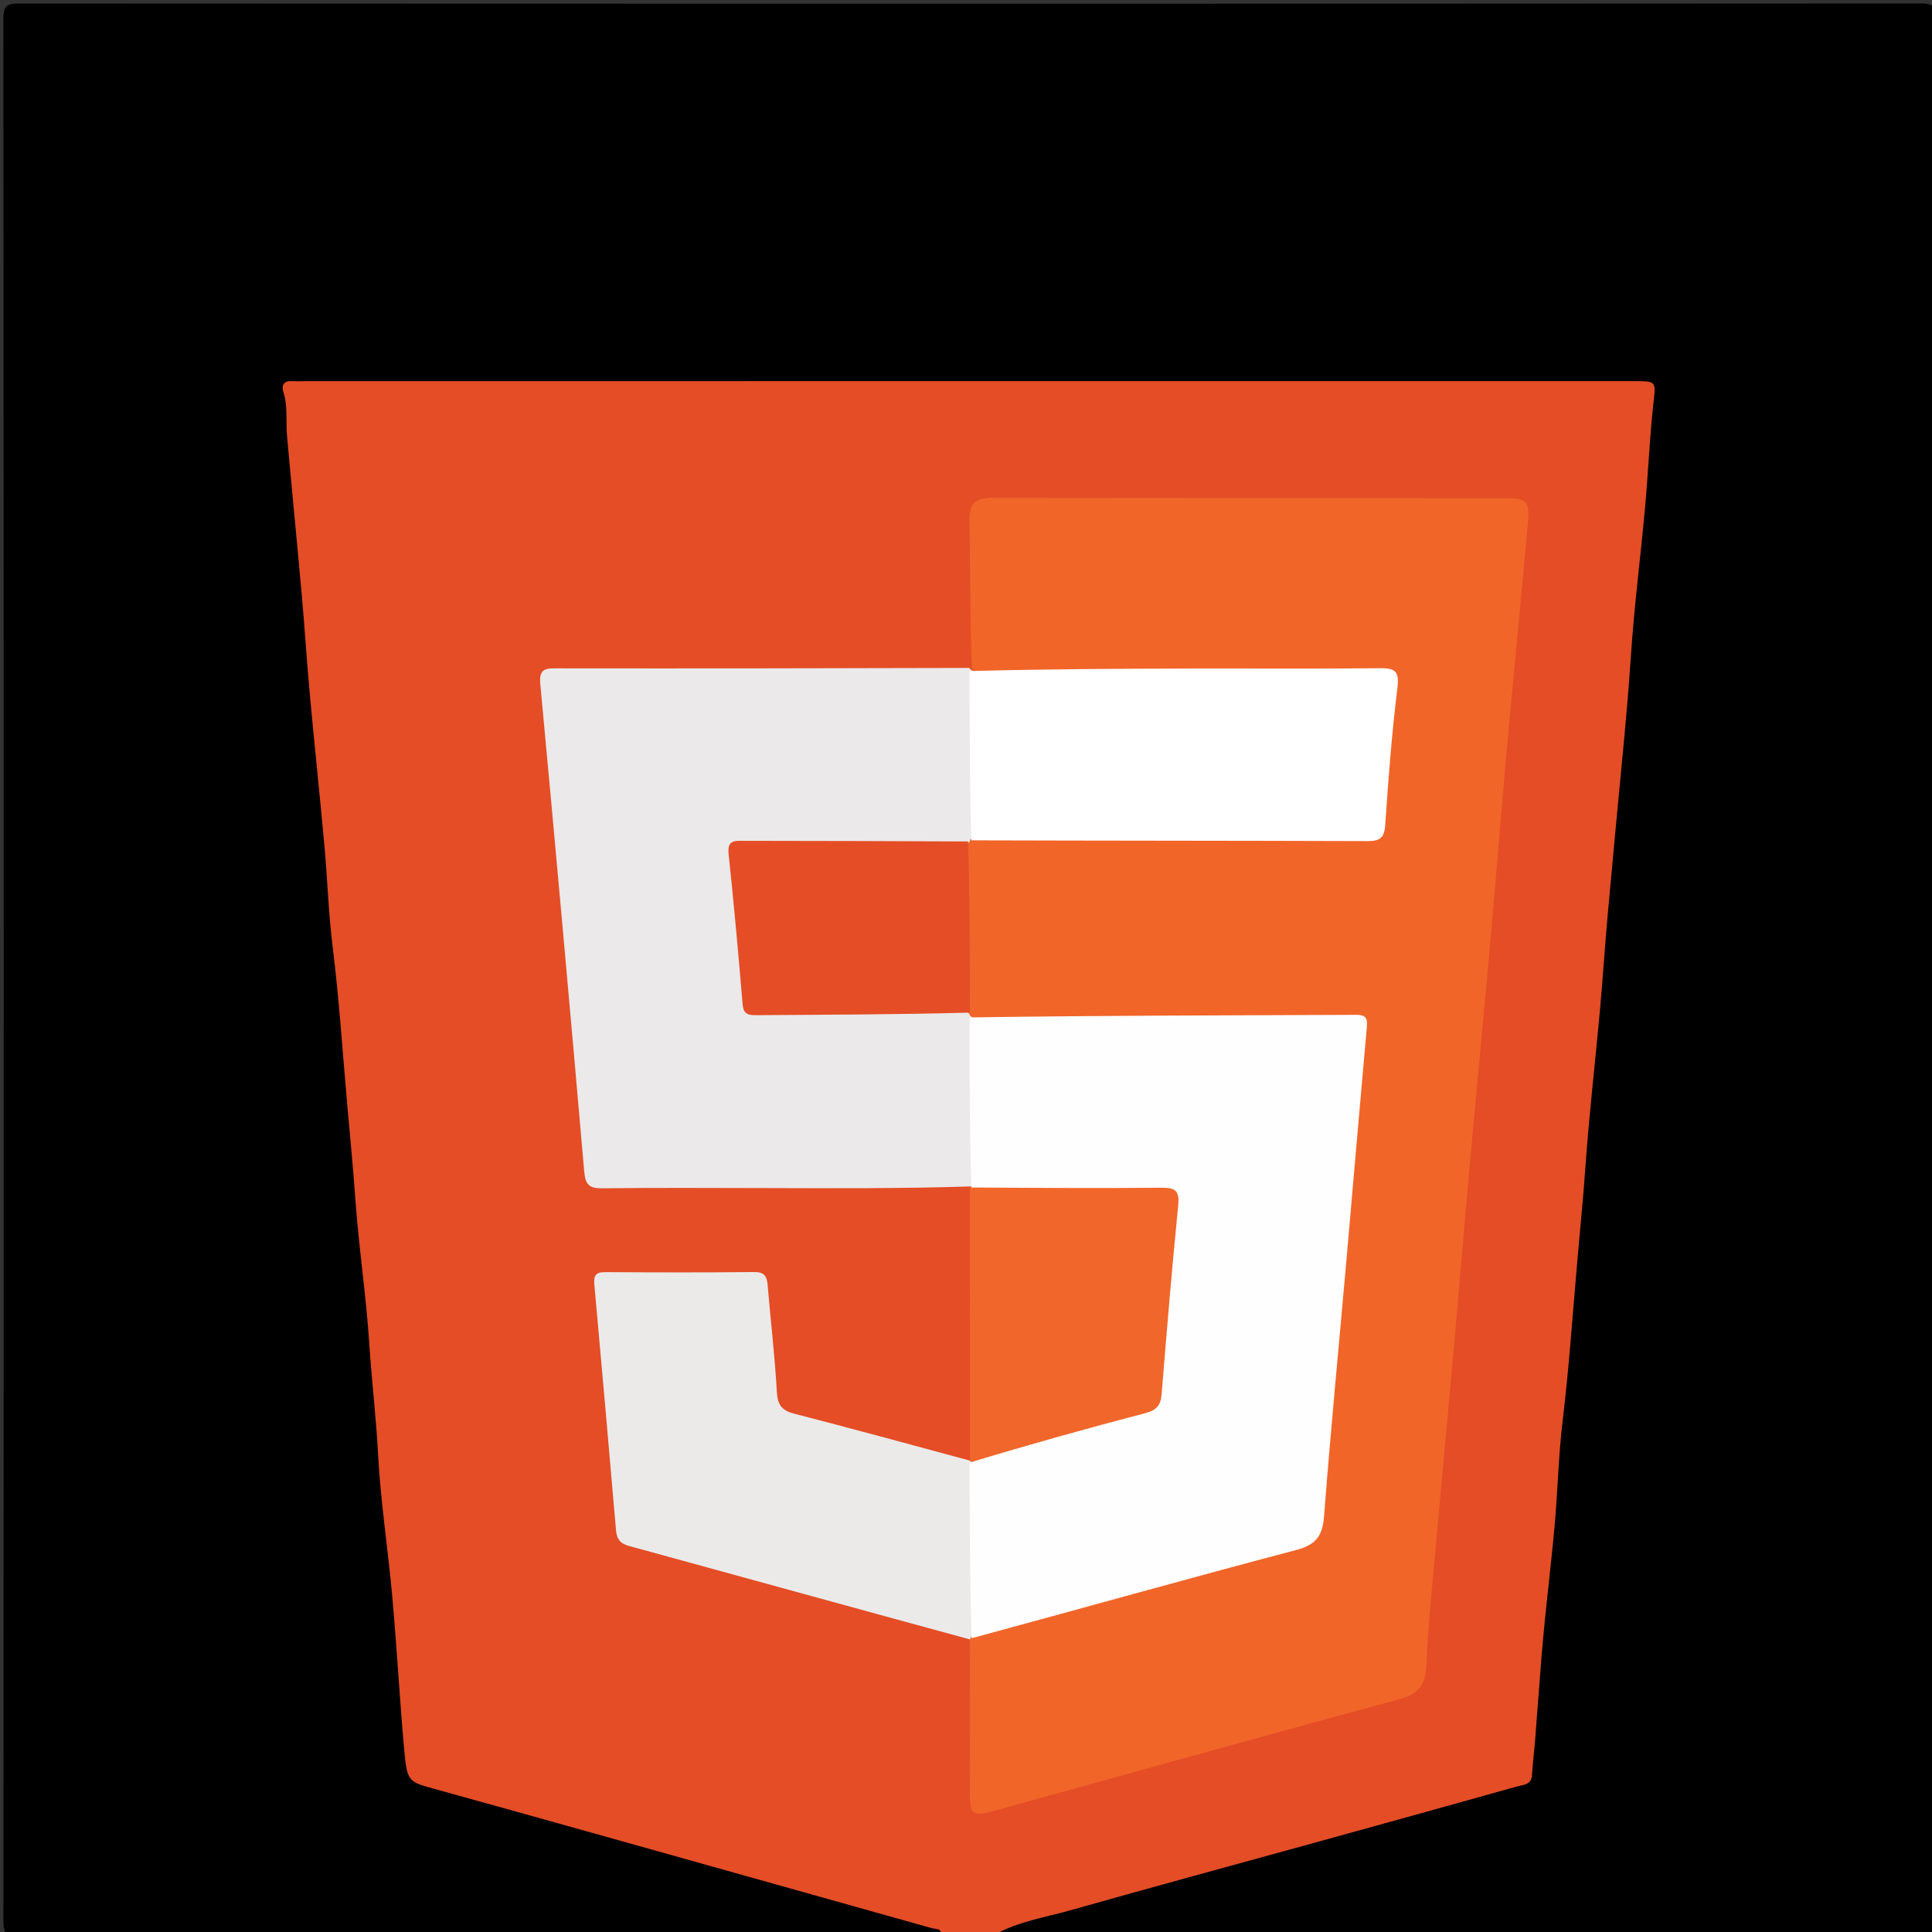 <svg version="1.1" id="Layer_1" xmlns="http://www.w3.org/2000/svg" xmlns:xlink="http://www.w3.org/1999/xlink" x="0px" y="0px"
	 width="100%" viewBox="0 0 512 512" enable-background="new 0 0 512 512" xml:space="preserve">
<rect x="0" y="0" width="512" height="512" fill="#333333" stroke="none"/>
<path fill="#000000" opacity="1" stroke="none" 
	d="
M249.23,512.611 
	C167.684,513 86.368,512.976 5.053,513.088 
	C1.745,513.092 0.897,512.586 0.899,509.054 
	C1.015,341.09 1.018,173.126 0.885,5.163 
	C0.882,1.315 1.972,0.922 5.336,0.924 
	C173.133,1.011 340.93,1.013 508.727,0.908 
	C512.269,0.906 513.104,1.556 513.102,5.226 
	C512.985,173.023 512.982,340.82 513.11,508.617 
	C513.114,512.626 511.918,513.086 508.384,513.081 
	C427.235,512.976 346.086,513 264.469,513 
	C262.489,509.237 265.585,508.77 267.794,508.074 
	C276.375,505.368 285.095,503.132 293.764,500.73 
	C327.642,491.345 361.494,481.865 395.408,472.613 
	C401.096,471.061 403.914,467.867 404.32,462.183 
	C405.787,441.595 407.933,421.065 409.656,400.497 
	C411.017,384.245 412.667,368.013 414.081,351.764 
	C415.524,335.181 417.092,318.609 418.525,302.026 
	C420.331,281.132 422.374,260.258 424.122,239.36 
	C425.87,218.46 427.931,197.588 429.646,176.684 
	C430.979,160.429 432.557,144.19 434.073,127.948 
	C434.614,122.149 435.263,116.347 435.445,110.53 
	C435.61,105.268 433.95,103.77 428.635,103.501 
	C426.971,103.416 425.302,103.462 423.636,103.462 
	C312.489,103.461 201.343,103.46 90.196,103.463 
	C78.498,103.463 77.796,104.724 78.928,116.671 
	C80.544,133.736 82.097,150.811 83.498,167.899 
	C84.831,184.157 86.46,200.39 87.861,216.643 
	C89.333,233.723 90.932,250.792 92.459,267.868 
	C93.986,284.943 95.567,302.015 97.037,319.095 
	C98.464,335.679 100.027,352.25 101.466,368.832 
	C102.947,385.912 104.535,402.982 106.032,420.06 
	C107.166,432.992 108.501,445.91 109.416,458.859 
	C110.13,468.971 111.353,470.704 121.126,473.39 
	C161.127,484.386 201.091,495.516 241.024,506.755 
	C244.184,507.645 248.796,507.135 249.23,512.611 
z"/>
<path fill="#E44D26" opacity="1" stroke="none" 
	d="
M249.466,513 
	C249.657,510.917 248.062,511.298 246.915,510.977 
	C218.848,503.121 190.792,495.22 162.729,487.35 
	C146.894,482.909 131.055,478.481 115.204,474.099 
	C108.056,472.123 107.862,472.195 107.055,463.035 
	C105.885,449.746 105.147,436.419 103.957,423.132 
	C102.828,410.542 100.858,398.009 100.193,385.401 
	C99.679,375.674 98.509,366.02 97.88,356.311 
	C97.042,343.374 95.062,330.512 94.154,317.576 
	C93.566,309.194 92.74,300.842 91.998,292.478 
	C90.764,278.564 89.865,264.625 88.137,250.749 
	C87.04,241.932 86.784,233.013 85.977,224.155 
	C84.756,210.741 83.327,197.345 82.095,183.932 
	C81.297,175.24 80.762,166.524 79.985,157.829 
	C78.726,143.751 77.332,129.685 76.07,115.608 
	C75.717,111.677 76.325,107.691 75.074,103.796 
	C74.565,102.211 75.18,100.845 77.345,100.995 
	C78.672,101.087 80.01,101.001 81.343,101.001 
	C198.479,101 315.615,101 432.751,101 
	C439.155,101.001 438.827,100.967 438.138,107.217 
	C437.145,116.219 436.796,125.289 435.974,134.312 
	C434.767,147.561 433.065,160.773 432.191,174.042 
	C431.617,182.761 430.84,191.449 430.008,200.14 
	C428.661,214.21 427.327,228.282 426.066,242.36 
	C425.301,250.888 424.758,259.435 423.983,267.962 
	C422.734,281.708 421.125,295.426 420.16,309.19 
	C419.583,317.408 418.758,325.592 418.037,333.792 
	C416.783,348.038 415.835,362.305 414.122,376.517 
	C412.999,385.832 412.82,395.257 411.966,404.61 
	C410.786,417.529 409.091,430.406 408.188,443.342 
	C407.821,448.605 407.34,453.866 406.983,459.133 
	C406.727,462.903 406.237,466.658 405.994,470.43 
	C405.826,473.051 403.658,472.977 402.068,473.424 
	C384.668,478.315 367.247,483.133 349.825,487.946 
	C327.693,494.06 305.527,500.054 283.435,506.311 
	C276.761,508.202 269.808,509.22 263.744,512.651 
	C259.311,513 254.621,513 249.466,513 
z"/>
<path fill="#F16529" opacity="1" stroke="none" 
	d="
M257.596,177.613 
	C257.009,163.919 257.155,150.924 256.923,137.937 
	C256.84,133.287 258.595,131.917 263.073,131.928 
	C308.378,132.042 353.684,131.988 398.989,132.01 
	C404.561,132.013 405.432,132.84 404.926,138.483 
	C403.102,158.838 401.075,179.174 399.236,199.527 
	C397.74,216.076 396.46,232.644 394.981,249.195 
	C393.131,269.881 391.138,290.554 389.276,311.239 
	C387.8,327.623 386.468,344.019 384.999,360.404 
	C383.115,381.42 381.13,402.428 379.248,423.444 
	C378.715,429.403 378.264,435.375 378.007,441.35 
	C377.807,446.006 376.292,448.831 371.221,450.203 
	C335.379,459.897 299.627,469.925 263.828,479.778 
	C257.454,481.533 257.02,481.101 257.008,474.413 
	C256.984,461.421 256.999,448.429 257.004,435.005 
	C257.057,434.284 257.104,433.997 257.427,433.371 
	C260.602,430.529 264.263,429.887 267.788,428.923 
	C291.729,422.373 315.649,415.741 339.533,408.986 
	C347.151,406.831 347.89,405.45 348.624,397.392 
	C350.498,376.843 352.372,356.294 354.208,335.742 
	C355.897,316.846 357.557,297.947 359.305,279.056 
	C359.84,273.279 357.874,271.496 351.084,271.482 
	C323.092,271.422 295.099,271.479 267.107,271.439 
	C263.96,271.435 260.755,271.751 257.328,270.229 
	C256.676,269.843 256.438,269.646 255.959,269.047 
	C255.491,268.026 255.093,267.42 255.062,266.786 
	C254.375,252.64 253.889,238.493 255.502,223.913 
	C255.831,223.19 255.989,222.914 256.502,222.326 
	C259.925,220.302 263.301,220.559 266.613,220.555 
	C295.564,220.515 324.516,220.554 353.467,220.527 
	C363.014,220.518 364.798,218.846 365.462,209.416 
	C365.929,202.782 366.555,196.164 367.257,189.551 
	C368.08,181.799 366.109,179.509 358.328,179.492 
	C328.045,179.423 297.762,179.495 267.48,179.435 
	C264.356,179.428 261.135,179.878 257.596,177.613 
z"/>
<path fill="#EBE9E9" opacity="1" stroke="none" 
	d="
M257.704,314.403 
	C238.866,315.006 220.72,314.9 202.575,314.85 
	C188.253,314.811 173.929,314.747 159.609,314.912 
	C156.242,314.951 155.133,314.025 154.829,310.531 
	C151.085,267.43 147.208,224.34 143.181,181.265 
	C142.794,177.125 144.648,177.113 147.678,177.117 
	C183.816,177.162 219.954,177.121 256.552,177.007 
	C257.012,176.911 257.009,177.157 256.982,177.277 
	C259.021,178.53 259.272,180.538 259.315,182.557 
	C259.564,194.185 259.567,205.815 259.309,217.443 
	C259.272,219.087 259.189,220.803 257.358,222.311 
	C256.954,222.603 257.007,222.843 257.011,222.966 
	C254.766,225.734 251.647,225.408 248.689,225.426 
	C234.385,225.512 220.08,225.425 205.776,225.476 
	C197.461,225.505 195.803,227.281 196.652,235.63 
	C197.408,243.07 197.928,250.528 198.598,257.973 
	C199.178,264.415 201.306,266.434 207.833,266.496 
	C221.305,266.623 234.778,266.474 248.25,266.58 
	C251.02,266.601 253.968,266.123 256.685,268.525 
	C257.03,268.807 257.026,268.992 256.998,269.08 
	C258.449,270.193 259.183,271.63 259.226,273.404 
	C259.534,286.224 259.785,299.044 259.078,311.86 
	C259.041,312.531 258.758,313.148 257.704,314.403 
z"/>
<path fill="#EBEAE9" opacity="1" stroke="none" 
	d="
M257.082,434.47 
	C226.889,426.26 196.773,417.927 166.635,409.675 
	C164.328,409.044 163.444,407.825 163.248,405.534 
	C161.385,383.821 159.476,362.112 157.505,340.408 
	C157.291,338.058 157.876,337.11 160.384,337.126 
	C173.538,337.209 186.693,337.244 199.846,337.098 
	C202.587,337.067 203.236,338.252 203.433,340.57 
	C204.238,350.018 205.335,359.447 205.879,368.909 
	C206.077,372.346 207.199,373.8 210.498,374.649 
	C225.79,378.58 241.018,382.76 257.056,387.084 
	C259.363,389.11 259.361,391.312 259.386,393.458 
	C259.52,404.74 259.536,416.023 259.375,427.305 
	C259.345,429.435 259.422,431.671 257.385,433.753 
	C257.064,434.133 257.154,434.367 257.082,434.47 
z"/>
<path fill="#F1662A" opacity="1" stroke="none" 
	d="
M257.033,386.838 
	C257.027,363.162 257.019,339.588 257.011,315.551 
	C257.012,315.087 257.005,314.842 256.979,314.722 
	C258.818,312.948 261.083,312.608 263.462,312.594 
	C277.78,312.509 292.1,312.417 306.416,312.639 
	C313.195,312.744 314.31,313.849 314.345,320.585 
	C314.397,330.58 312.709,340.465 312.09,350.427 
	C311.689,356.893 310.804,363.338 310.361,369.808 
	C310.11,373.46 308.512,375.516 304.952,376.573 
	C291.064,380.698 276.987,384.117 263.026,387.964 
	C261.299,388.439 259.432,388.892 257.345,387.424 
	C256.971,387.138 257.032,386.941 257.033,386.838 
z"/>
<path fill="#FFFEFE" opacity="1" stroke="none" 
	d="
M256.97,387.598 
	C272.487,382.896 287.979,378.562 303.54,374.493 
	C306.465,373.728 307.603,372.439 307.841,369.513 
	C309.198,352.799 310.578,336.084 312.239,319.399 
	C312.635,315.426 311.337,314.727 307.729,314.76 
	C291.113,314.916 274.495,314.805 257.415,314.696 
	C256.957,299.763 256.962,284.924 256.968,269.627 
	C291.102,269.113 325.235,269.092 359.368,268.941 
	C362.435,268.927 362.396,270.296 362.19,272.591 
	C360.36,292.975 358.632,313.367 356.835,333.754 
	C354.833,356.461 352.642,379.152 350.879,401.877 
	C350.475,407.093 348.721,409.395 343.461,410.78 
	C314.858,418.313 286.383,426.33 257.464,434.157 
	C257.033,418.775 257.001,403.416 256.97,387.598 
z"/>
<path fill="#FFFFFF" opacity="1" stroke="none" 
	d="
M257.416,222.696 
	C256.962,207.83 256.97,193.057 256.967,177.84 
	C276.447,177.319 295.938,177.216 315.43,177.172 
	C332.095,177.134 348.762,177.273 365.425,177.084 
	C369.383,177.04 370.912,177.543 370.344,182.187 
	C368.868,194.246 367.909,206.377 367.115,218.503 
	C366.884,222.038 365.74,222.913 362.368,222.901 
	C327.539,222.779 292.709,222.805 257.416,222.696 
z"/>
<path fill="#E44D26" opacity="1" stroke="none" 
	d="
M257.026,268.35 
	C238.072,268.868 219.114,268.901 200.156,269.031 
	C197.895,269.047 196.99,268.43 196.789,266.03 
	C195.678,252.783 194.5,239.539 193.091,226.32 
	C192.688,222.534 194.784,222.824 197.213,222.83 
	C216.84,222.871 236.467,222.879 256.555,222.993 
	C257.017,238.024 257.019,252.959 257.026,268.35 
z"/>
</svg>